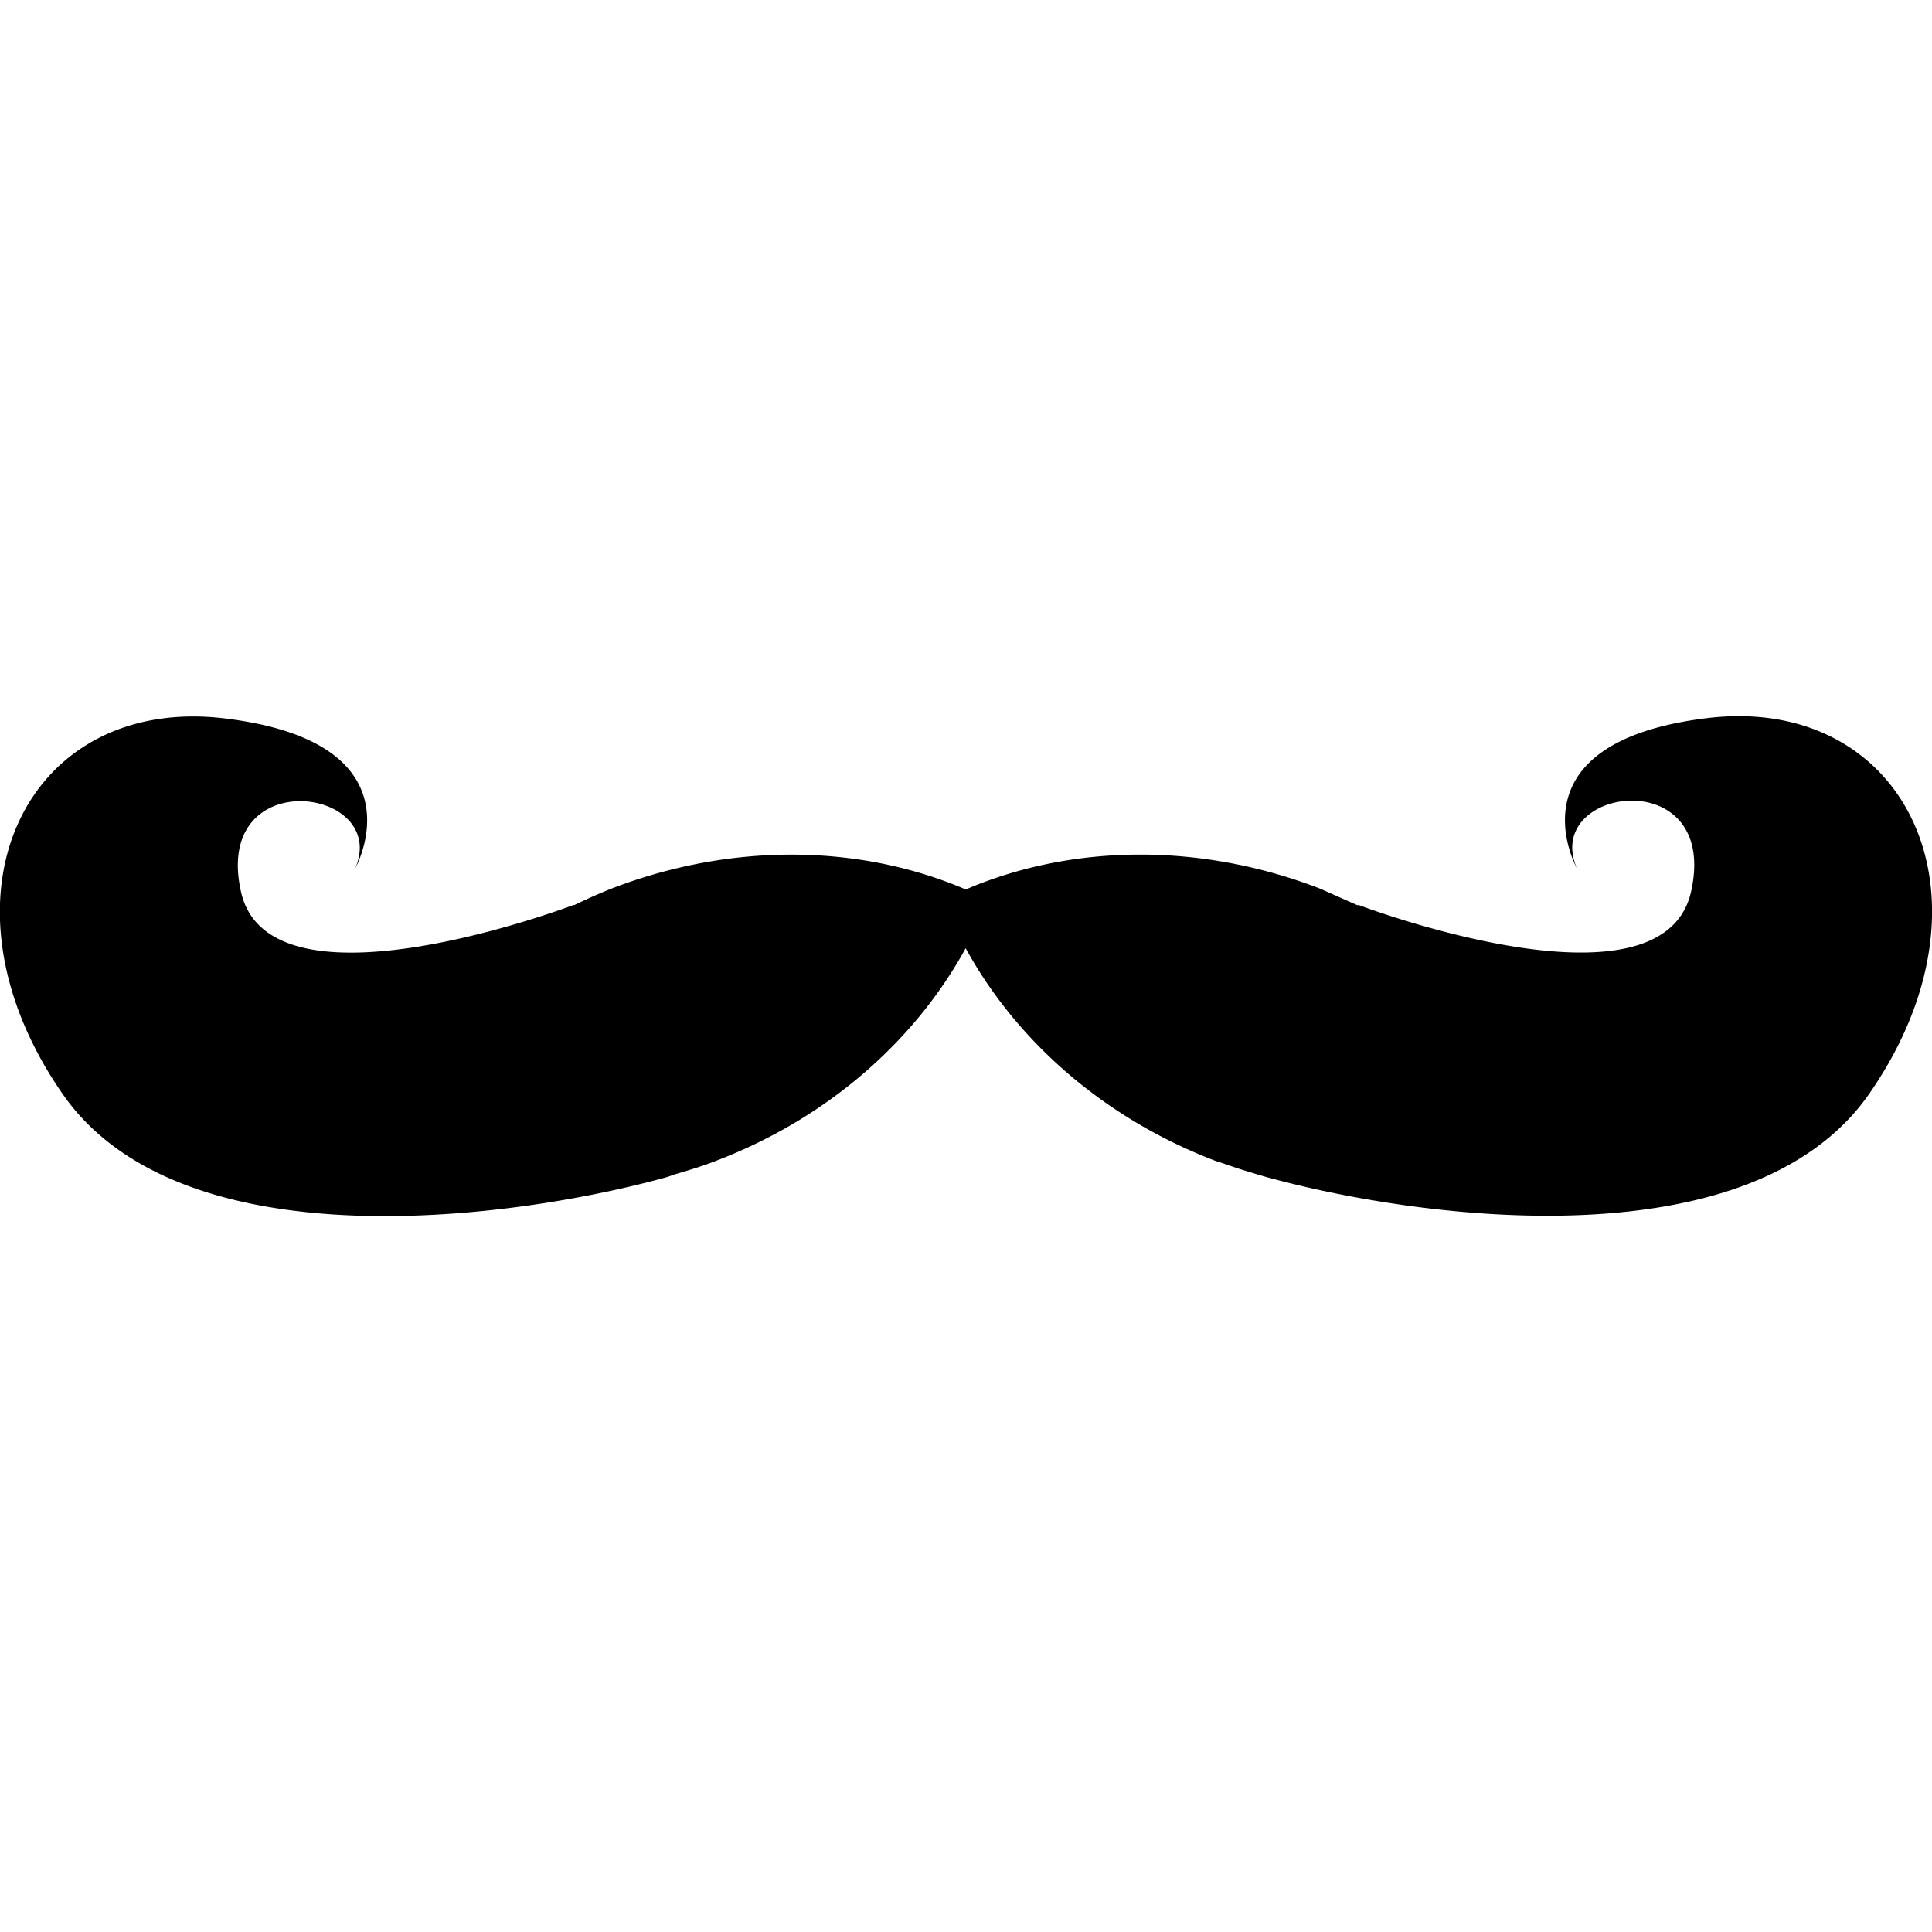 <svg xmlns="http://www.w3.org/2000/svg" width="63" height="63" viewBox="0 0 62.838 62.838"><path d="M55.498 23.36c-6.495.805-4.207 4.888-4.207 4.888-1.16-2.668 4.64-3.465 3.713.742s-10.83.44-10.83.44l-.01.018-1.256-.556c-3.997-1.534-8.15-1.4-11.497.038-3.348-1.437-7.5-1.57-11.498-.038a18.22 18.22 0 0 0-1.239.548l-.006-.01S8.766 33.197 7.837 29s4.873-3.4 3.71-.742c0 0 2.3-4.083-4.207-4.888s-9.714 5.816-5.32 12.187c3.846 5.58 14.675 4.1 19.59 2.75.1-.026.198-.06.297-.1.558-.16 1.047-.317 1.404-.46 3.664-1.405 6.477-3.945 8.097-6.906 1.62 2.96 4.434 5.5 8.098 6.906.09.036.183.057.273.09a19.1 19.1 0 0 0 .929.304c.212.062.423.13.635.183 4.964 1.343 15.655 2.76 19.473-2.777 4.396-6.37 1.18-12.99-5.317-12.187z"/></svg>